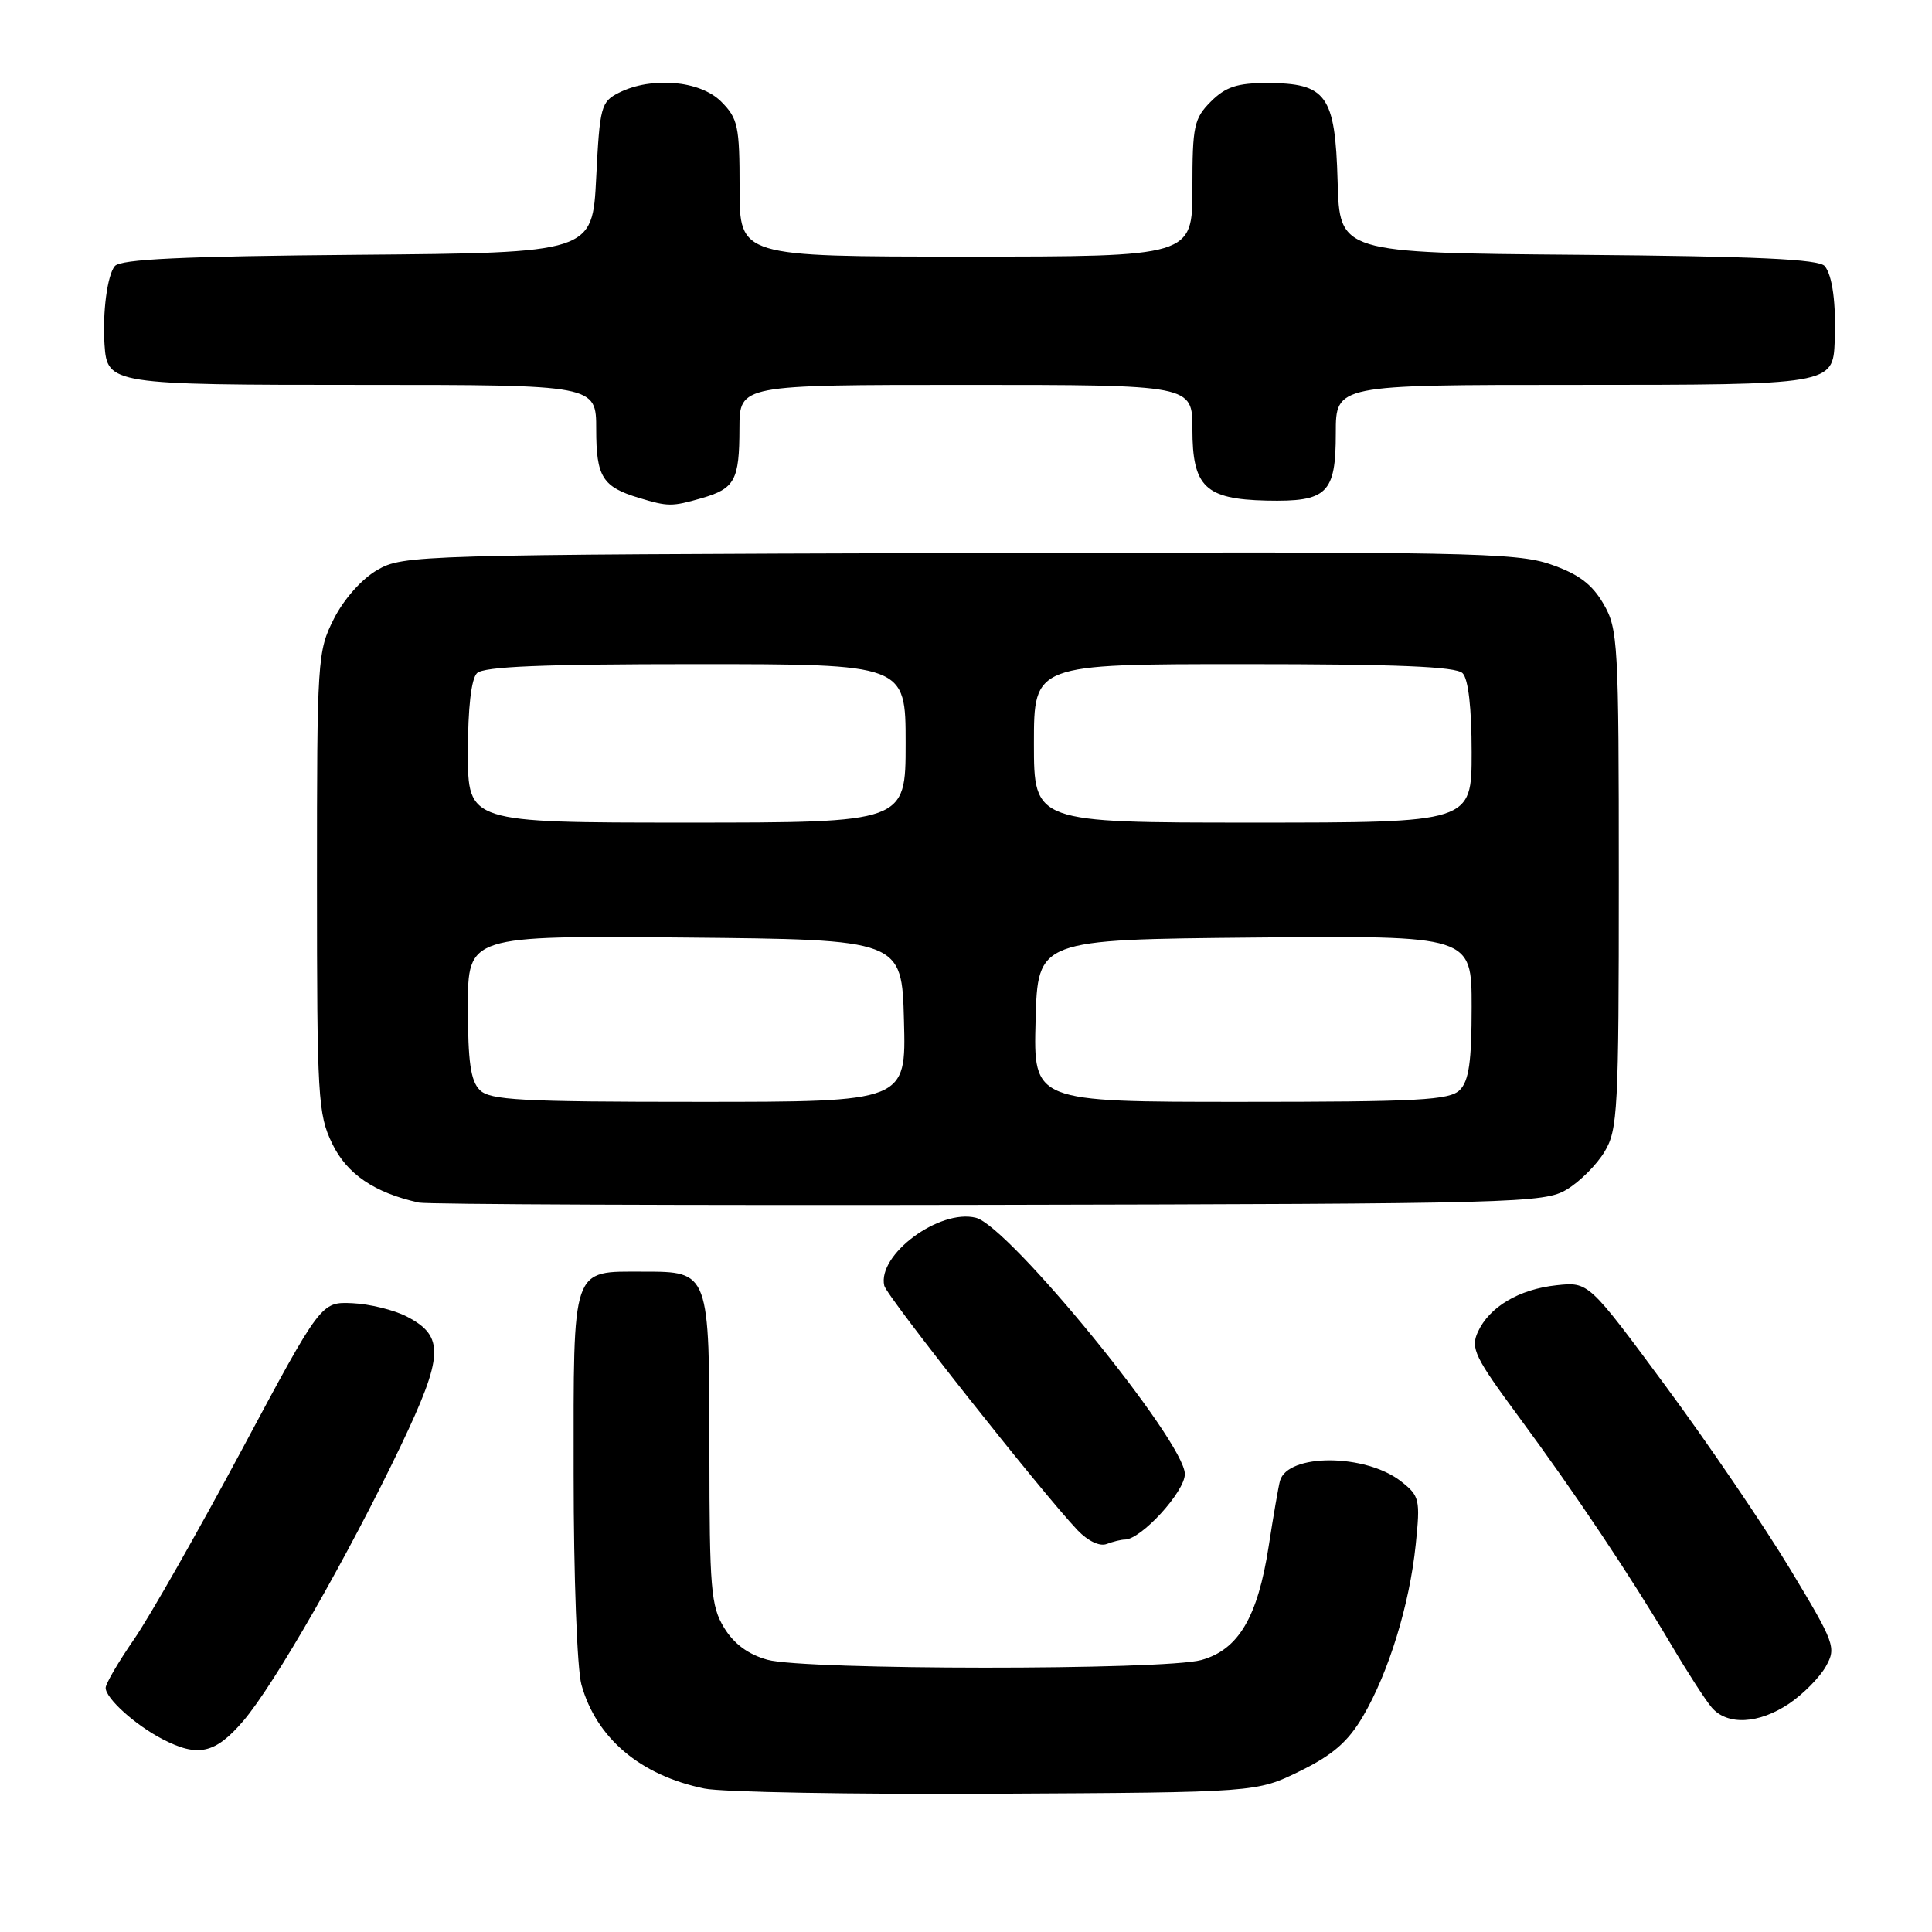 <?xml version="1.0" encoding="UTF-8" standalone="no"?>
<!DOCTYPE svg PUBLIC "-//W3C//DTD SVG 1.1//EN" "http://www.w3.org/Graphics/SVG/1.1/DTD/svg11.dtd" >
<svg xmlns="http://www.w3.org/2000/svg" xmlns:xlink="http://www.w3.org/1999/xlink" version="1.1" viewBox="0 0 256 256">
 <g >
 <path fill="currentColor"
d=" M 172.25 234.68 C 176.64 232.52 178.62 230.79 180.62 227.39 C 184.02 221.58 186.78 212.59 187.59 204.67 C 188.21 198.68 188.10 198.22 185.66 196.30 C 180.95 192.60 170.62 192.56 169.60 196.23 C 169.41 196.93 168.73 200.84 168.10 204.93 C 166.65 214.29 164.09 218.60 159.19 219.96 C 154.28 221.33 106.63 221.30 101.70 219.93 C 99.14 219.22 97.26 217.83 95.95 215.69 C 94.20 212.81 94.01 210.54 94.00 192.44 C 94.00 168.44 94.02 168.50 85.23 168.50 C 75.65 168.50 76.00 167.48 76.01 195.37 C 76.01 208.88 76.47 221.14 77.04 223.22 C 79.01 230.31 84.83 235.24 93.33 236.99 C 95.62 237.47 113.03 237.78 132.00 237.68 C 166.50 237.50 166.50 237.50 172.25 234.68 Z  M 32.23 228.04 C 36.37 223.21 46.17 206.08 53.08 191.63 C 58.81 179.63 58.93 177.05 53.90 174.45 C 52.21 173.58 48.97 172.78 46.69 172.68 C 42.54 172.50 42.54 172.50 32.02 192.15 C 26.23 202.96 19.81 214.25 17.75 217.23 C 15.69 220.21 14.00 223.10 14.00 223.65 C 14.00 225.03 17.89 228.55 21.50 230.43 C 26.23 232.89 28.52 232.38 32.23 228.04 Z  M 237.08 225.73 C 238.93 224.48 241.11 222.27 241.93 220.82 C 243.34 218.30 243.15 217.78 237.14 207.81 C 233.69 202.10 226.29 191.22 220.69 183.64 C 210.50 169.85 210.50 169.85 206.26 170.30 C 201.27 170.83 197.34 173.17 195.82 176.50 C 194.84 178.65 195.41 179.83 201.22 187.70 C 208.79 197.96 216.06 208.84 221.48 218.00 C 223.59 221.57 225.99 225.29 226.81 226.25 C 228.87 228.66 233.05 228.44 237.08 225.73 Z  M 149.05 204.00 C 151.19 204.00 157.00 197.66 157.00 195.32 C 157.00 191.02 133.71 162.47 129.31 161.36 C 124.48 160.15 116.23 166.26 117.17 170.36 C 117.49 171.77 138.09 197.82 142.79 202.77 C 144.15 204.19 145.72 204.94 146.63 204.59 C 147.47 204.27 148.56 204.00 149.05 204.00 Z  M 207.61 157.61 C 209.33 156.58 211.58 154.33 212.61 152.61 C 214.36 149.73 214.50 147.06 214.50 116.50 C 214.50 85.10 214.40 83.33 212.46 80.00 C 210.94 77.39 209.16 76.06 205.46 74.78 C 200.92 73.21 194.26 73.08 127.00 73.28 C 55.25 73.49 53.42 73.55 50.00 75.52 C 47.93 76.72 45.58 79.36 44.25 81.98 C 42.06 86.30 42.00 87.28 42.00 116.90 C 42.00 145.43 42.13 147.63 44.02 151.54 C 45.97 155.57 49.60 158.04 55.50 159.35 C 56.60 159.59 90.58 159.73 131.00 159.65 C 201.10 159.51 204.64 159.41 207.61 157.61 Z  M 92.94 66.02 C 97.38 64.74 97.97 63.66 97.98 56.75 C 98.00 51.00 98.00 51.00 128.00 51.00 C 158.00 51.00 158.00 51.00 158.00 56.85 C 158.00 64.51 159.68 66.14 167.80 66.33 C 175.87 66.51 177.00 65.41 177.00 57.38 C 177.00 51.00 177.00 51.00 208.43 51.00 C 242.78 51.00 242.88 50.98 243.11 45.18 C 243.30 40.20 242.81 36.51 241.79 35.26 C 241.03 34.34 232.78 33.96 209.14 33.76 C 177.50 33.50 177.50 33.50 177.24 24.00 C 176.92 12.59 175.77 11.00 167.84 11.00 C 163.94 11.00 162.40 11.51 160.45 13.45 C 158.21 15.70 158.00 16.68 158.00 24.95 C 158.00 34.00 158.00 34.00 128.00 34.00 C 98.00 34.00 98.00 34.00 98.00 24.95 C 98.00 16.68 97.79 15.70 95.55 13.45 C 92.75 10.66 86.32 10.11 82.00 12.29 C 79.64 13.48 79.47 14.12 79.00 23.53 C 78.50 33.50 78.50 33.50 47.36 33.76 C 24.12 33.96 15.96 34.34 15.21 35.26 C 14.21 36.48 13.57 41.42 13.85 45.68 C 14.20 50.92 14.71 51.00 48.07 51.00 C 79.00 51.00 79.00 51.00 79.00 56.88 C 79.00 63.20 79.83 64.52 84.69 65.98 C 88.53 67.14 89.02 67.14 92.94 66.02 Z  M 63.57 144.43 C 62.36 143.22 62.00 140.67 62.00 133.41 C 62.00 123.97 62.00 123.97 90.75 124.23 C 119.50 124.50 119.50 124.50 119.78 135.25 C 120.07 146.00 120.07 146.00 92.61 146.00 C 68.97 146.00 64.92 145.78 63.57 144.43 Z  M 137.22 135.25 C 137.50 124.50 137.50 124.50 166.25 124.23 C 195.00 123.97 195.00 123.97 195.00 133.41 C 195.00 140.67 194.64 143.22 193.43 144.43 C 192.08 145.78 188.03 146.00 164.39 146.00 C 136.93 146.00 136.93 146.00 137.22 135.25 Z  M 62.00 99.70 C 62.00 93.80 62.44 89.96 63.20 89.20 C 64.08 88.32 71.91 88.00 92.20 88.00 C 120.00 88.00 120.00 88.00 120.00 98.50 C 120.00 109.00 120.00 109.00 91.00 109.00 C 62.00 109.00 62.00 109.00 62.00 99.70 Z  M 137.00 98.50 C 137.00 88.00 137.00 88.00 164.80 88.00 C 185.09 88.00 192.92 88.32 193.80 89.20 C 194.56 89.96 195.00 93.80 195.00 99.70 C 195.00 109.00 195.00 109.00 166.00 109.00 C 137.00 109.00 137.00 109.00 137.00 98.50 Z "/>
</g>
</svg>